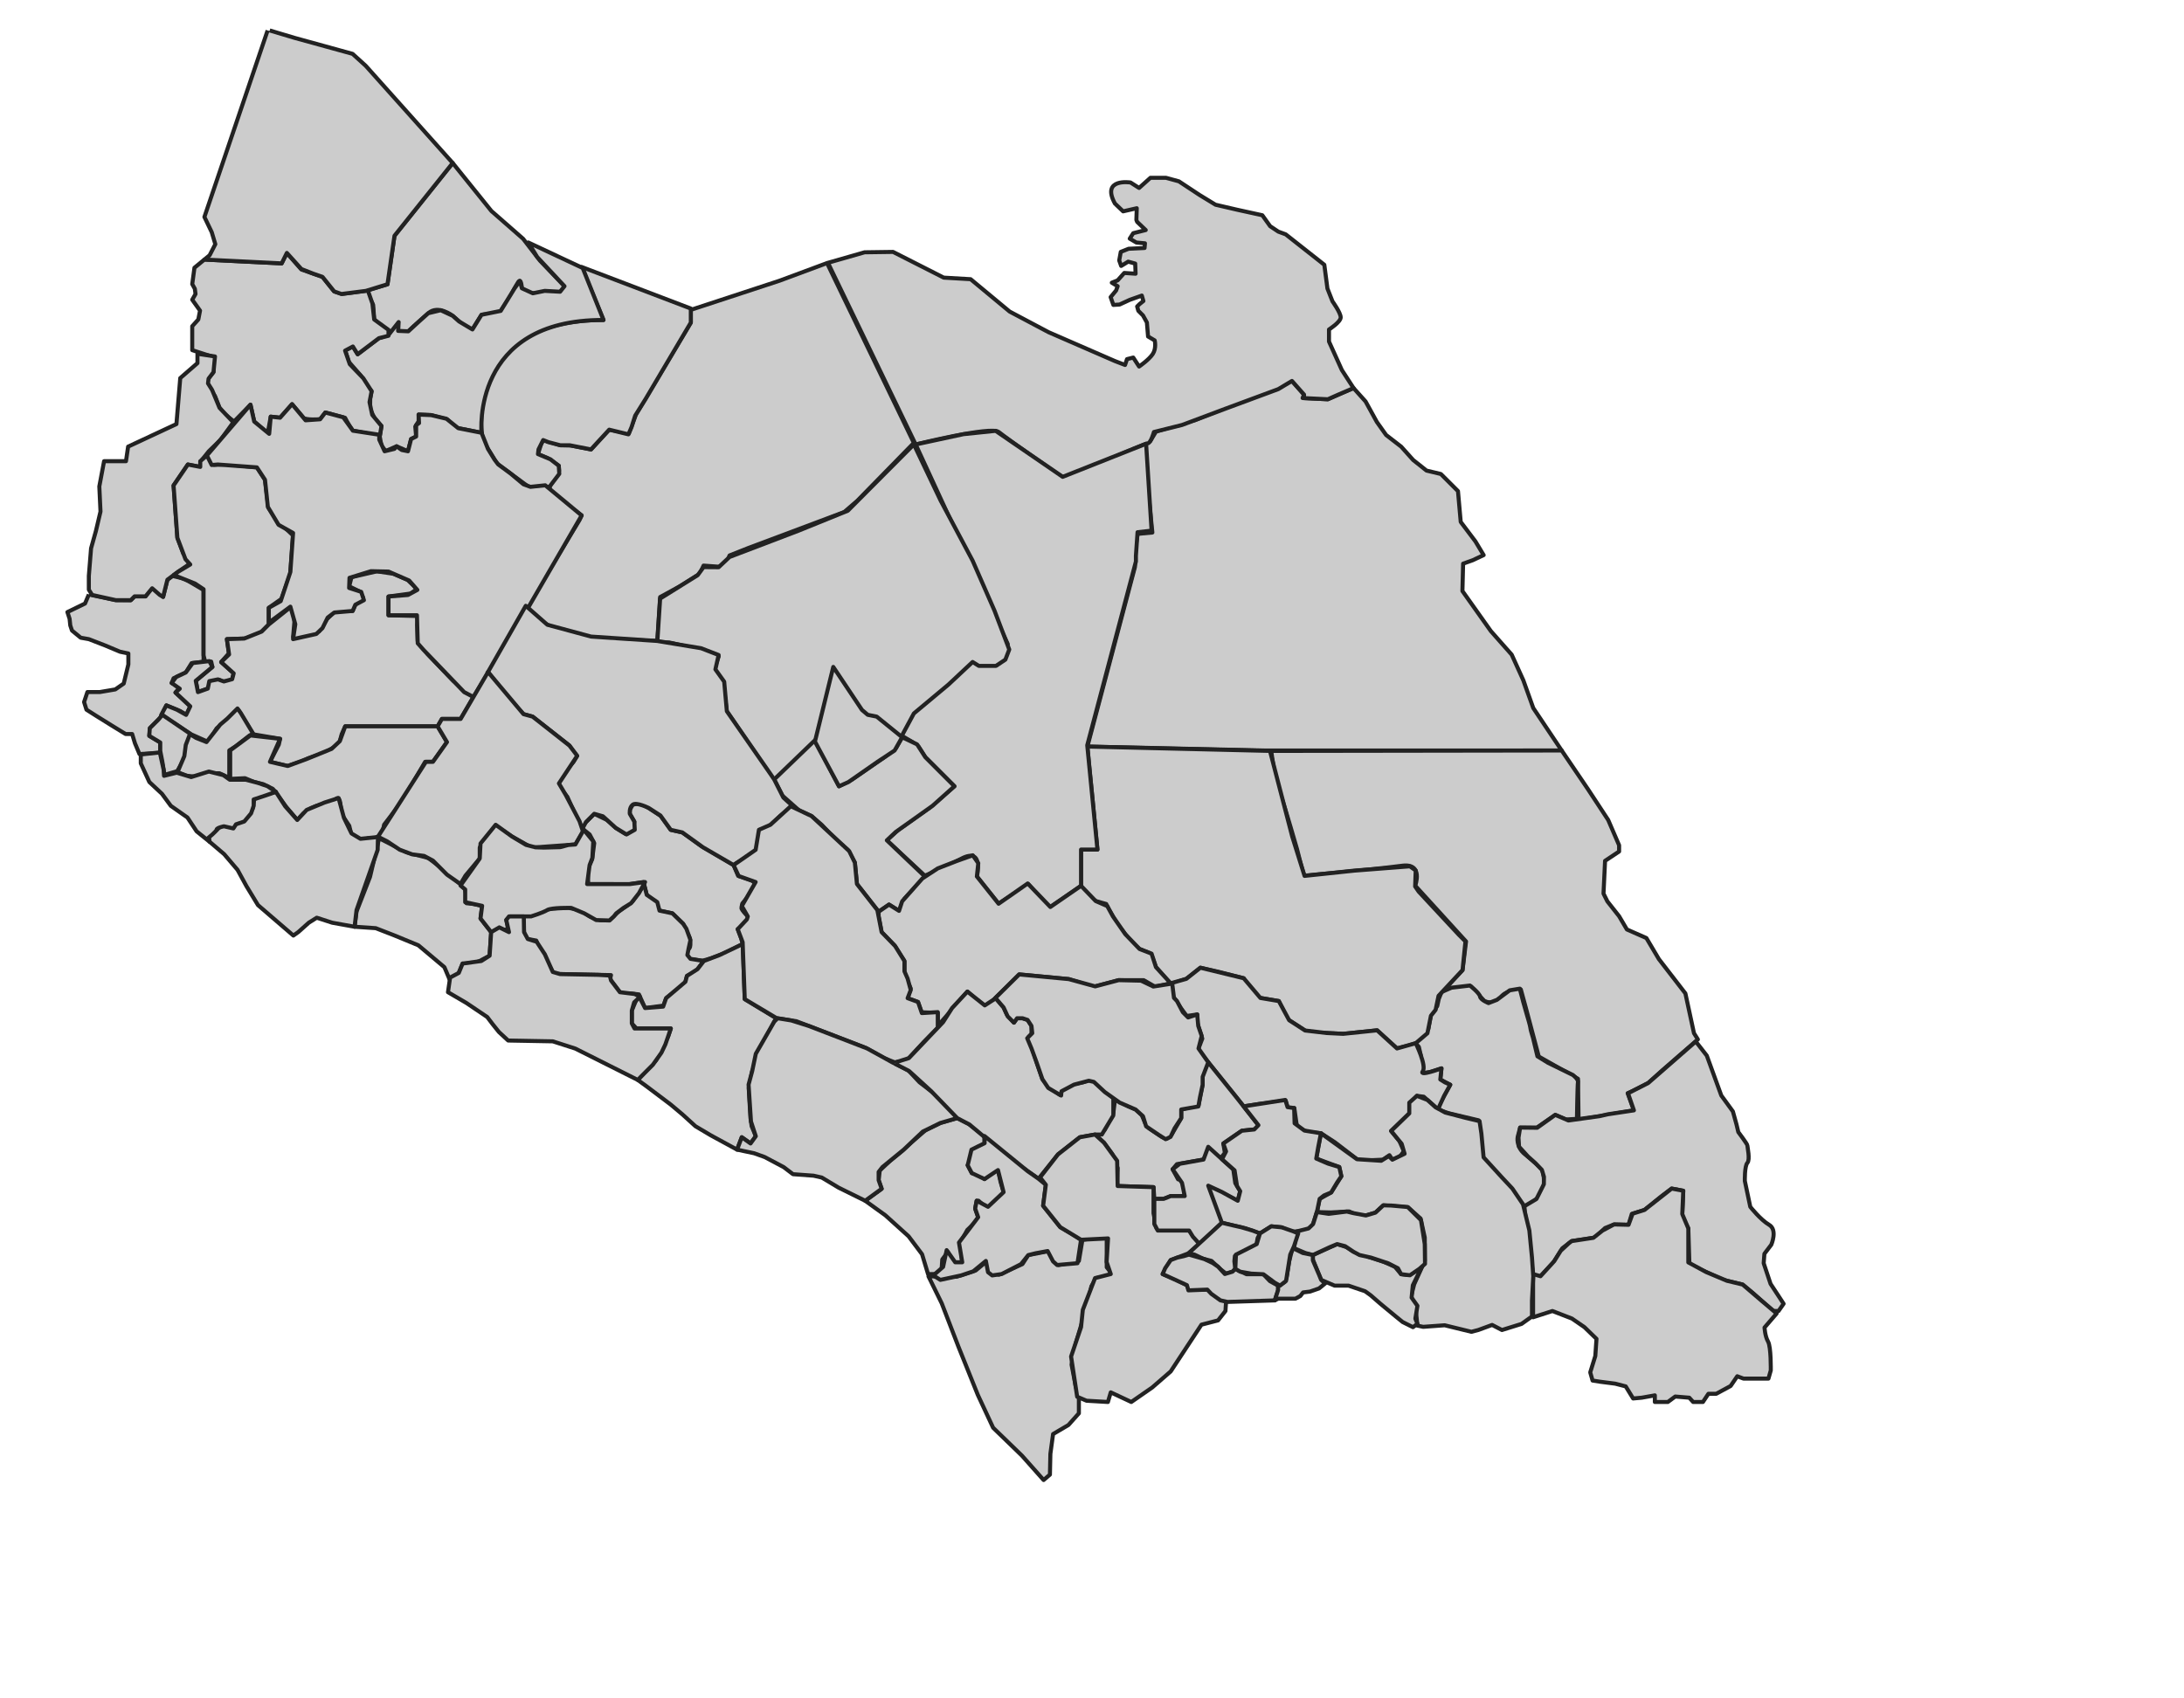 <svg height="420" version="1.1" width="540" xmlns="http://www.w3.org/2000/svg" xmlns:xlink="http://www.w3.org/1999/xlink" style="overflow: hidden; position: relative; top: -0.4px;">
  <desc style="-webkit-tap-highlight-color: rgba(0, 0, 0, 0);">Created with Raphaël 2.2.0</desc>
  <defs style="-webkit-tap-highlight-color: rgba(0, 0, 0, 0);"></defs>
  <path
    fill="#cccccc"
    stroke="#222222"
    d="M282.809,111.041L284.925,131.688L281.286,132.026L280.609,136.427L280.609,140.234L268.856,184.62L312.596,185.591L386.129,185.591L379.107,175.099L376.653,168.245L373.776,161.898L368.614,156.06L361.589,146.159L361.759,139.389L364.128,138.543L366.836,137.273L364.805,133.889L361.167,129.065L360.828,125.258L360.49,121.45L356.258,117.218L352.705,116.372L349.404,113.749L346.443,110.449L342.719,107.571L340.435,104.356L337.643,99.279L334.67,95.968L333.521,96.46L328.309,98.734L325.627,98.602L322.072,98.432L322.428,97.577L319.439,94.203L295.512,103.875L285.848,106.698L284.377,109.123L282.228,110.182Z"
    stroke-width="1"
    stroke-linejoin="round"
    style="-webkit-tap-highlight-color: rgba(0, 0, 0, 0); stroke-linejoin: round;"></path>
  <path
    fill="#cccccc"
    stroke="#222222"
    d="M204.711,64.99L226.403,109.917C226.403,109.917,245.01,105.289,246.938,106.832S261.978,117.727,262.846,118.016C263.714,118.306,282.996,109.628,283.767,109.628C284.538,109.628,285.309,106.832,285.309,106.832L292.251,105.097L303.049,101.048L316.064,96.228L319.438,94.204L322.427,97.578V98.446L328.308,98.736L330.912,97.579L334.67,95.97L331.779,91.509L328.597,84.467V81.479C328.597,81.479,331.49,79.647,331.49,78.49C331.49,77.333,329.466,74.537,329.466,74.537L328.212,71.355L327.441,65.474L317.896,57.954L316.064,57.279L314.04,55.929L312.112,53.229L305.942,51.879L300.543,50.626L296.59,48.216L291.48,44.841L288.298,43.973H284.442L281.646,46.48L279.525,45.13C279.525,45.13,272.198,43.973,275.669,50.336L277.693,52.264L281.068,51.493L280.971,54.386L281.164,54.868L283.285,56.892L280.2,57.663L279.332,59.013L280.971,59.977L283.092,60.17L282.996,61.327L279.043,61.52L277.115,62.291L276.73,64.412L277.212,65.762L278.947,64.701L280.682,65.183L280.778,67.689L277.982,67.497L276.343,69.329L274.897,69.908L276.343,70.776L275.957,71.837L274.607,73.476L275.282,75.404L276.824,75.308L279.331,74.151L282.32,73.091L282.705,74.441L281.741,75.212L281.162,75.791L281.451,76.852L282.608,78.009L283.572,79.744L283.862,83.215L285.501,84.179C285.501,84.179,285.983,86.107,285.019,87.554C284.055,89,281.644,90.639,281.644,90.639L280.198,88.422L278.655,88.808L278.173,90.254L275.667,89.29L259.277,82.156L249.636,77.046L239.995,69.044L233.343,68.658L220.81,62.295L213.772,62.392L204.711,64.99Z"
    stroke-width="1"
    stroke-linejoin="round"
    style="-webkit-tap-highlight-color: rgba(0, 0, 0, 0); stroke-linejoin: round;"></path>
  <path
    fill="#cccccc"
    stroke="#222222"
    d="M314.33,185.696L386.13,185.591L392.615,195.144L397.629,202.772L400.328,209.027V210.569L396.857,212.883L396.471,220.982L397.435,222.91L400.328,226.574L402.256,229.852L407.076,231.973L410.162,237.179L416.717,245.663L418.838,255.497L419.803,257.039L410.933,264.751L407.519,267.83L403.424,269.915L402.448,270.343L403.99,274.585L390.301,276.899L390.161,266.78L380.467,261.28L377.189,248.94L376.032,244.698C376.032,244.698,371.791,244.891,371.019,246.819S367.066,247.59,367.066,247.59L363.692,243.926L356.916,244.932L361.614,239.891L362.483,232.817L349.91,219.022C349.91,219.022,352.027,213.401,346.706,214.088C336.695,215.38,322.747,216.406,322.555,216.599C322.362,216.792,320.694,209.989,320.694,209.989S317.995,200.541,316.452,195.913C314.908,191.288,314.33,185.696,314.33,185.696"
    stroke-width="1"
    stroke-linejoin="round"
    style="-webkit-tap-highlight-color: rgba(0, 0, 0, 0); stroke-linejoin: round;"></path>
  <path
    fill="#cccccc"
    stroke="#222222"
    d="M358.895,244.25L363.441,243.714C363.441,243.714,365.808,245.56,365.942,246.429C366.075,247.297,368.046,248.057,368.046,248.057L370.115,247.256L373.283,244.9L375.782,244.486L376.601,247.689L377.534,250.967C377.534,250.967,378.371,253.721,378.371,254.121C378.371,254.522,379.033,256.615,379.033,256.615L380.133,261.214L382.737,262.817L388.888,265.831C388.888,265.831,390.301,266.868,390.15,267.626C390.033,268.216,389.904,276.689,389.904,276.689L387.197,276.839L384.55,275.704L380,278.846H375.859L375.258,281.117C375.258,281.117,374.724,283.588,377.061,285.457C379.398,287.328,381.268,289.131,381.268,289.131S382.538,292.67,381.001,295.141C379.464,297.614,376.927,298.28,376.927,298.28L366.643,286.794L366.108,280.651L365.574,277.045L358.228,275.308L355.69,274.441L355.538,274.327L356.087,272.764L358.576,268.251L356.117,266.949L356.406,264.2L353.549,265.121L351.781,265.349L351.28,260.921L350.815,258.88L349.79,257.766L351.591,256.236L353.153,254.473L353.821,250.8L355.357,248.797L355.744,247.013L356.426,245.324L358.895,244.25Z"
    stroke-width="1"
    stroke-linejoin="round"
    style="-webkit-tap-highlight-color: rgba(0, 0, 0, 0); stroke-linejoin: round;"></path>
  <path
    fill="#cccccc"
    stroke="#222222"
    d="M307.509,241.917L301.289,240.326L296.804,239.313L293.333,242.062L289.426,243.364L287.834,241.484L285.81,239.168L284.941,236.782L284.218,235.697L281.759,234.684L280.023,233.238L276.406,228.753L274.236,224.992L273.513,223.545L270.909,222.822L268.015,220.796L267.292,219.06L267.292,210.091L271.343,210.091L270.14,197.77L269.318,189.588L268.856,184.62L314.005,185.696L319.516,206.909L322.554,216.601L334.851,215.299L348.585,214.236L350.034,215.25L349.896,219.205L350.774,220.487L360.746,231.212L362.336,232.804L361.614,239.893L355.682,246.258L354.959,249.729L353.802,251.176L352.934,255.516L350.041,257.975L348.259,258.555L345.412,259.277L340.493,254.792L332.102,255.661L323.278,255.226L318.359,252.044L316.189,247.559L311.253,246.725L307.781,242.385Z"
    stroke-width="1"
    stroke-linejoin="round"
    style="-webkit-tap-highlight-color: rgba(0, 0, 0, 0); stroke-linejoin: round;"></path>
  <path
    fill="#cccccc"
    stroke="#222222"
    d="M289.456,243.156L293.332,242.061L296.804,239.312L307.509,241.916L311.635,246.789L316.189,247.559L318.745,252.293L322.675,254.836L328.018,255.46L332.103,255.661L340.494,254.793L345.413,259.277L350.042,257.975C350.042,257.975,352.782,263.543,351.778,264.919C350.774,266.294,356.407,264.195,356.407,264.195L356.118,266.944L357.275,267.667L358.577,268.246L357.061,270.995L355.539,274.322L352.027,271.211L350.331,270.995L348.595,273.02L348.514,274.322L348.451,275.335L343.967,279.675L346.016,282.179L347.108,284.681L346.115,286.062L344.271,286.779L343.544,285.674L341.953,286.779L336.01,287.052L330.056,282.478L326.608,280.253L323.281,279.964L320.677,278.661L320.022,274.007L318.507,274.322L317.901,272.175L311.152,273.034L307.513,273.598L303.382,268.461L296.23,259.565L297.27,256.844L296.017,252.891V250.866L293.415,251.251L291.816,249.063L290.752,247.405L289.807,246.148L289.456,243.156Z"
    stroke-width="1"
    stroke-linejoin="round"
    style="-webkit-tap-highlight-color: rgba(0, 0, 0, 0); stroke-linejoin: round;"></path>
  <path
    fill="#cccccc"
    stroke="#222222"
    d="M379.104,315.604L377,299.586L376.928,298.277L379.895,296.502L381.723,292.861L381.746,291.017L381.237,289.298L379.634,287.63L377.767,285.962L375.587,283.567L375.453,281.333L375.858,278.842L380.081,278.891L384.549,275.701L387.794,277.092L395.468,276.026L397.564,275.55L403.991,274.585L402.53,270.371L407.519,267.83L419.287,257.56L422.012,261.053L425.594,270.906L428.461,274.847L429.356,278.072L429.803,279.953C429.803,279.953,432.043,282.91,432.043,283.267C432.043,283.626,432.76,286.761,432.043,287.568C431.326,288.373,431.416,292.047,431.416,292.047L432.76,298.432C432.76,298.432,435.268,301.631,437.418,302.885C439.566,304.139,437.955,307.813,437.955,307.813L436.254,310.051L436.074,312.381L437.775,317.485L439.836,320.622L441,322.413L439.746,324.204H438.402L433.476,319.815L430.878,317.665L426.04,316.501L420.397,313.903L417.709,312.649L417.441,303.782L415.918,300.915L416.188,294.466L413.321,293.929L410.813,295.81L406.603,299.214L403.468,300.198L402.661,302.886L399.079,302.796L396.839,303.692L394.51,306.02L388.599,306.916L386.27,308.707L384.03,312.291L380.895,315.604H379.104Z"
    stroke-width="1"
    stroke-linejoin="round"
    style="-webkit-tap-highlight-color: rgba(0, 0, 0, 0); stroke-linejoin: round;"></path>
  <path
    fill="#cccccc"
    stroke="#222222"
    d="M379.058,325.75V315.059L380.896,315.604L384.291,311.877L385.899,309.303L387.863,307.483L388.6,306.917L393.977,306.101L396.216,304.316L399.08,302.796L402.662,302.886L403.67,300.136L406.604,299.214L413.322,293.929L416.189,294.466L415.947,300.236L417.443,303.783V312.187L421.839,314.568L426.958,316.722L430.878,317.665L435.577,321.688L439.276,324.815L436.288,328.288C436.288,328.288,436.384,330.407,437.155,331.759C437.926,333.109,437.829,338.892,437.829,338.892L437.251,340.917H431.081L429.538,340.339L427.899,342.749L424.333,344.677H422.405L421.055,346.702H418.643L417.68,345.641L414.209,345.352L412.377,346.702H409.166V345.061L405.918,345.641L403.797,345.832L401.965,342.844L399.362,342.17L395.601,341.688L393.77,341.399L393.191,339.374L394.445,335.325L394.734,331.083L391.745,328.19L388.66,326.069L383.84,324.204L379.058,325.75Z"
    stroke-width="1"
    stroke-linejoin="round"
    style="-webkit-tap-highlight-color: rgba(0, 0, 0, 0); stroke-linejoin: round;"></path>
  <path
    fill="#cccccc"
    stroke="#222222"
    d="M136.1,121.293L135.843,120.394L138.236,116.42L138.156,115.172L135.26,113.231L133.015,112.295L133.76,109.904L134.3,108.825L138.542,110.11L141.145,110.167L145.428,111.002L146.126,111.139L150.625,106.254L155.481,107.178L157.262,102.448L170.807,79.773L170.807,76.624L192.725,69.425L204.487,65.055L225.956,109.532L211.942,123.865L208.729,126.628L185.076,135.499L180.384,137.362L179.195,140.254L173.957,139.869L173.057,141.861L168.081,144.995L163.223,147.646L162.516,158.508L145.612,157.866L143.298,156.837L138.156,155.937L134.75,154.202L131.15,151.438L129.994,150.603L143.279,128.608L143.812,127.464L139.185,124.122L136.1,121.551"
    stroke-width="1"
    stroke-linejoin="round"
    style="-webkit-tap-highlight-color: rgba(0, 0, 0, 0); stroke-linejoin: round;"></path>
  <path
    fill="#cccccc"
    stroke="#222222"
    d="M119.389,108.953L119.208,107.66C119.208,107.66,114.352,79.13,149.211,79.13L143.812,66.018L170.807,76.302V79.773L159.624,98.67L157.053,102.783L156.154,105.612L155.383,107.411L150.627,106.254L147.542,109.596L146.128,111.138L140.857,110.11H138.543L135.586,109.339L134.3,108.825L133.143,111.139L133.015,112.296L136.1,113.582L138.157,115.173L138.285,117.182L135.843,120.395H133.529H130.701L122.86,114.61L119.389,108.953Z"
    stroke-width="1"
    stroke-linejoin="round"
    style="-webkit-tap-highlight-color: rgba(0, 0, 0, 0); stroke-linejoin: round;"></path>
  <path
    fill="#cccccc"
    stroke="#222222"
    d="M111.933,40.309L121.502,52.184L129.343,59.048L133.528,64.476L139.57,70.775C139.57,70.775,139.184,72.189,137.642,72.446C136.099,72.703,133.786,72.446,133.786,72.446L130.957,72.56L129.029,71.289C129.029,71.289,128.901,68.589,128.13,69.746C127.359,70.903,126.33,73.089,126.33,73.089L123.502,77.331L119.058,77.845L116.433,82.087L111.934,78.102C111.934,78.102,108.334,75.274,105.892,77.459C103.45,79.645,102.293,80.673,102.293,80.673L99.979,82.858L98.437,81.83V80.673L97.023,82.858L95.995,82.344L92.524,79.001L92.267,75.402L90.467,71.931L95.805,70.307L97.537,58.305L111.933,40.309Z"
    stroke-width="1"
    stroke-linejoin="round"
    style="-webkit-tap-highlight-color: rgba(0, 0, 0, 0); stroke-linejoin: round;"></path>
  <path
    fill="#cccccc"
    stroke="#222222"
    d="M96.044,82.858L93.679,83.629L88.435,87.598L87.252,85.686L85.324,86.585L86.272,89.523L89.19,92.87L90.594,95.198L91.879,96.74L91.535,98.548L91.506,101.131L92.63,103.465L94.321,105.353L93.891,107.937L94.32,110.291L95.4,111.52L98.05,110.366L100.878,111.594L101.649,108.566L102.892,107.949L102.678,105.481L103.507,104.165V102.525L106.598,102.653L110.594,103.748L112.691,105.764L119.059,107.024C119.059,107.024,116.433,79.001,149.213,79.129L144.071,66.275L130.619,59.963L132.827,63.563L139.572,70.774L138.487,72.14L134.687,71.931L131.744,72.528L129.031,71.288L128.544,69.476L127.207,71.342L123.801,76.884L119.06,77.843L116.815,81.47L113.509,79.495L111.935,78.1L108.971,76.719L105.893,77.457L103.697,79.419L100.961,81.929L98.437,81.828L98.565,79.642L96.044,82.858"
    stroke-width="1"
    stroke-linejoin="round"
    style="-webkit-tap-highlight-color: rgba(0, 0, 0, 0); stroke-linejoin: round;"></path>
  <path
    fill="#cccccc"
    stroke="#222222"
    d="M50.542,64.186L48.077,66.213L47.532,70.261L48.175,71.418L48.342,72.704L47.531,74.118L49.459,76.817L49.036,79.003L47.531,80.674V86.587L52.673,88.258L52.786,91.994L51.13,94.043L51.644,95.842L53.168,97.983L54.241,100.766L55.519,102.389L57.865,104.245L61.928,100.084L62.853,104.245L66.17,107.283L66.941,103.041L69.255,103.298L72.212,99.956L75.005,103.286C75.554,103.941,79.153,103.684,79.153,103.684L80.439,102.013L85.324,103.32C85.324,103.32,86.031,104.816,87.252,106.512L93.921,107.759L94.321,105.355L92.032,102.591L91.365,99.441L91.879,96.742L89.822,93.529L88.811,92.479L86.479,90.058L85.322,86.716L87.25,85.688L88.433,87.6L93.677,83.631L96.059,83.033V81.575L92.52,79.004L92.08,75.052L90.954,71.826L84.551,72.688L82.622,72.062L79.73,68.462L74.505,66.639L70.925,62.549L69.639,65.133L50.68,64.193"
    stroke-width="1"
    stroke-linejoin="round"
    style="-webkit-tap-highlight-color: rgba(0, 0, 0, 0); stroke-linejoin: round;"></path>
  <path
    fill="#cccccc"
    stroke="#222222"
    d="M66.17,7.53L50.542,53.653L52.345,57.406L53.239,60.385L51.828,63.128L50.542,64.186L69.641,65.132L70.927,62.548L74.526,66.533L77.482,67.689L79.732,68.461L82.624,72.061L84.424,72.703L90.465,71.932L95.806,70.29L97.536,58.306L111.933,40.309L90.416,16.257L87.17,13.314L83.93,12.422L72.865,9.374L66.685,7.53"
    stroke-width="1"
    stroke-linejoin="round"
    style="-webkit-tap-highlight-color: rgba(0, 0, 0, 0); stroke-linejoin: round;"></path>
  <path
    fill="#cccccc"
    stroke="#222222"
    d="M21.967,147.009L21.025,149.247L16.67,151.365L17.211,153.036L17.375,154.661L17.799,155.932L19.954,157.7L21.967,158.058L26.043,159.639L29.678,161.168L31.737,161.605L31.737,164.313L30.589,169.042L28.503,170.49L24.673,171.14L21.613,171.14L20.79,173.611L21.378,175.495L23.747,177.002L27.432,179.297L31.06,181.523L32.678,181.523L33.365,183.803L34.483,186.467L39.624,186.207L39.624,183.607L36.916,181.97L37.098,180.04L39.624,177.496L41.153,174.436L44.568,175.849L46.132,176.788L47.04,174.67L43.39,171.257L44.568,169.845L42.448,168.903L42.919,167.726L45.945,166.302L47.361,163.998L50.335,163.652L50.335,145.897L45.626,143.124L42.652,142.427L41.389,143.361L41.147,144.325L40.329,147.598L39.221,146.562L37.622,145.125L35.974,147.481L33.267,147.481L32.325,148.422L28.505,148.385L21.967,147.009"
    stroke-width="1"
    stroke-linejoin="round"
    style="-webkit-tap-highlight-color: rgba(0, 0, 0, 0); stroke-linejoin: round;"></path>
  <path
    fill="#cccccc"
    stroke="#222222"
    d="M48.821,87.487L48.821,89.801L44.568,93.497L43.625,104.868L31.679,110.444L31.149,114.05L25.733,114.05L24.557,120.29L24.847,126.507L23.705,131.344L22.517,135.587L21.967,142.419L21.967,145.833L22.79,147.127L28.676,148.422L32.325,148.422L33.267,147.481L35.974,147.481L37.622,145.479L39.505,147.127L40.329,147.598L41.389,143.361L44.096,141.359L47.531,139.005L45.313,136.847L43.86,133.002L42.919,120.054L46.451,114.874L49.511,115.462L50.005,113.626L51.629,111.595L54.537,108.778L57.692,104.43L54.278,100.86L52.441,96.425L51.431,94.812L51.568,93.638L52.787,92.031L53.16,88.153Z"
    stroke-width="1"
    stroke-linejoin="round"
    style="-webkit-tap-highlight-color: rgba(0, 0, 0, 0); stroke-linejoin: round;"></path>
  <path
    fill="#cccccc"
    stroke="#222222"
    d="M51.159,112.638L49.511,114.05L49.511,115.462L46.451,114.874L42.919,120.054L43.86,133.002L45.862,138.299L47.039,139.594L44.096,141.359L42.958,142.2L48.216,144.302L50.335,145.715L50.335,162.077L50.715,163.608L52.218,163.608L52.513,164.933L48.398,168.357L48.944,171.155L51.38,170.281L51.983,168.903L54.264,168.16L54.809,168.55L57.28,168.432L57.78,166.511L54.69,163.725L56.601,161.552L56.104,158.058L60.794,157.895L64.46,156.426L66.462,154.424L66.462,150.304L69.599,148.095L71.759,141.947L72.466,132.412L68.463,128.646L66.357,125.543L65.521,118.641L63.519,115.58L56.06,114.834L52.949,114.943Z"
    stroke-width="1"
    stroke-linejoin="round"
    style="-webkit-tap-highlight-color: rgba(0, 0, 0, 0); stroke-linejoin: round;"></path>
  <path
    fill="#cccccc"
    stroke="#222222"
    d="M117.063,172.357L113.893,177.79L109.266,177.79L108.205,179.622L85.356,179.622L84.488,181.55L83.813,184.057L80.149,186.207L76.197,187.527L74.269,188.395L71.139,189.424L66.749,188.395L68.009,185.939L68.936,184.133L69.255,182.707L62.608,181.588L60,177.308L58.939,175.573L53.541,180.152L52.266,182.253L51.496,183.482L47.177,181.55L43.514,179.14L39.871,176.785L41.121,174.448L43.765,175.517L46.021,176.785L47.04,174.67L43.39,171.257L44.45,170.315L42.448,168.903L43.54,167.434L45.945,166.302L47.655,163.964L51.748,163.488L52.513,164.933L48.398,168.357L48.944,171.155L51.38,170.281L51.748,168.438L53.892,168.005L55.362,168.523L57.404,167.958L57.78,166.511L54.69,163.725L56.643,161.845L56.104,158.058L60.395,157.909L64.697,156.189L66.462,154.424L72.466,149.638L72.807,153.623L72.466,157.544L78.915,156.109L80.827,153.109L83.138,150.892L87.188,151.084L87.862,149.542L89.773,147.779L88.7,146.164L86.335,144.996L86.911,142.737L93.167,141.283L97.327,141.896L100.748,143.382L102.272,144.827L103.042,145.708L101.533,146.776L96.062,147.517L96.062,152.145L103.368,152.335L103.162,154.559L103.272,158.508L105.771,161.804L112.053,168.339Z"
    stroke-width="1"
    stroke-linejoin="round"
    style="-webkit-tap-highlight-color: rgba(0, 0, 0, 0); stroke-linejoin: round;"></path>
  <path
    fill="#cccccc"
    stroke="#222222"
    d="M66.462,153.977L66.462,150.304L69.405,148.656L71.796,141.446L72.466,131.802L68.87,129.778L66.227,125.35L65.521,118.641L63.519,115.58L53.855,114.87L52.336,114.992L51.159,112.638L61.928,100.083L62.853,104.245L66.556,107.282L66.941,103.04L69.255,103.297L72.212,99.955L75.554,103.94L79.153,103.683L80.439,102.012L84.866,103.196L87.252,106.511L93.775,107.51L93.765,108.7L95.093,111.595L97.512,111.01L98.05,110.367L99.332,111.282L100.878,111.595L101.649,108.567L102.892,107.951L102.892,105.142L103.606,104.629L103.506,102.526L106.598,102.654L110.39,103.554L113.305,105.887L119.058,107.025L120.65,111.01L122.269,113.647L123.17,114.839L126.228,117.094L129.415,119.751L131.15,120.394L134.814,120.008L143.812,127.464L130.701,150.088L117.063,172.357L114.761,171.155L104.734,160.726L103.288,159.086L103.095,152.145L96.062,152.145L96.062,147.517L100.878,147.132L103.191,145.878L101.167,143.564L96.062,141.347L91.719,141.25L86.416,142.89L86.32,145.396L89.309,146.36L89.983,148.422L87.862,149.542L87.188,151.084L82.656,151.47L81.017,152.723L79.732,155.327L78.221,156.772L75.618,157.351L72.466,158.058L73.015,154.362L71.796,150.024Z"
    stroke-width="1"
    stroke-linejoin="round"
    style="-webkit-tap-highlight-color: rgba(0, 0, 0, 0); stroke-linejoin: round;"></path>
  <path
    fill="#cccccc"
    stroke="#222222"
    d="M238.205,107.371L246.168,106.543L262.751,117.919L283.379,109.738L284.732,131.224L281.261,131.609L280.854,137.491L280.859,138.84L268.824,184.293L271.343,210.091H267.292V219.06L259.376,224.517L254.276,218.67L246.907,223.488L241.532,216.738C241.532,216.738,243.356,209.422,237.773,212.304S228.653,216.546,228.653,216.546L219.269,207.805L222.131,205.207L229.985,199.638L235.981,194.435L228.782,187.237L227.136,184.667L225.589,183.493L222.827,181.862L223.623,179.717L225.956,176.053L234.99,168.463L240.48,163.327L244.294,163.52L247.466,163.49L249.174,159.271L226.405,109.916L238.205,107.371Z"
    stroke-width="1"
    stroke-linejoin="round"
    style="-webkit-tap-highlight-color: rgba(0, 0, 0, 0); stroke-linejoin: round;"></path>
  <path
    fill="#cccccc"
    stroke="#222222"
    d="M162.516,158.884L163.223,148.022L172.507,142.237L173.957,140.245L177.684,140.272L180.384,137.738L197.465,131.229L209.628,126.297L225.956,109.908L232.574,123.791L240.479,138.638L245.878,150.978L249.542,160.619L248.578,163.126L246.264,164.668L242.022,164.668L240.479,163.705L234.502,169.296L225.956,176.431L222.719,182.439L216.763,177.587L213.871,177.009L206.158,165.906L201.758,183.178L191.419,193.128L179.691,175.844L178.731,168.564L176.463,165.906L177.684,162.354L173.337,160.677L165.473,158.884L163.159,158.884"
    stroke-width="1"
    stroke-linejoin="round"
    style="-webkit-tap-highlight-color: rgba(0, 0, 0, 0); stroke-linejoin: round;"></path>
  <path
    fill="#cccccc"
    stroke="#222222"
    d="M191.419,192.752L201.497,183.054L207.443,194.437L210.7,192.752L218.74,187.215L221.546,184.976L223.056,182.308L226.758,184.077L228.782,187.238L235.98,194.437L230.557,199.282L221.455,205.749L219.27,207.806L228.726,216.803L223.629,222.247L222.288,225.25L222.288,225.25L219.813,223.7L217.245,225.465L211.877,218.606L211.366,213.321L209.662,210.209L206.388,207.384L203.161,203.964L200.665,201.814L197.638,200.46L193.474,196.783Z"
    stroke-width="1"
    stroke-linejoin="round"
    style="-webkit-tap-highlight-color: rgba(0, 0, 0, 0); stroke-linejoin: round;"></path>
  <path
    fill="#cccccc"
    stroke="#222222"
    d="M201.497,183.378L206.029,164.925L213.123,175.556L214.55,176.769L216.763,177.211L223.056,182.308L221.198,185.591L216.956,188.395L209.757,193.409L207.443,194.437Z"
    stroke-width="1"
    stroke-linejoin="round"
    style="-webkit-tap-highlight-color: rgba(0, 0, 0, 0); stroke-linejoin: round;"></path>
  <path
    fill="#cccccc"
    stroke="#222222"
    d="M143.586,204.594L146.923,201.247L150.079,202.771L152.241,204.724L154.574,206.161L156.535,205.208L156.842,203.191L155.717,201.248L155.759,200.217L156.433,198.999L158.252,198.591L160.345,199.78L163.376,201.785L165.841,205.209L168.704,205.85L173.325,209.177L181.385,213.929L182.509,216.588L185.884,217.713C185.884,217.713,187.52,218.838,186.497,219.963C185.475,221.088,183.531,223.44,183.531,223.44S183.429,224.062,183.327,224.518C183.224,224.974,185.27,227.019,185.27,227.019S185.065,227.837,184.35,228.451C183.634,229.065,182.407,229.781,182.407,229.781L183.226,231.951L183.64,233.455L179.486,235.575L175.815,236.979L173.661,237.596L170.239,237.144C170.239,237.144,169.421,235.099,170.239,234.69C171.057,234.281,170.538,231.958,170.538,231.958L168.91,228.452L166.252,225.866L162.518,225.078L161.65,222.828L159.911,221.294L159.093,218.124L152.344,219.147L151.117,219.249L145.493,219.556L145.288,215.056L146.413,212.499L146.924,208.511L145.799,206.364L143.586,204.594Z"
    stroke-width="1"
    stroke-linejoin="round"
    style="-webkit-tap-highlight-color: rgba(0, 0, 0, 0); stroke-linejoin: round;"></path>
  <path
    fill="#cccccc"
    stroke="#222222"
    d="M120.458,166.533L129.994,149.812L135.33,154.497L146.143,157.419L162.516,158.507L167.559,159.343L173.337,160.3L177.684,161.978L176.885,165.529L179.06,168.572L179.712,175.883L190.56,191.485L191.419,192.751L193.685,197.232L196.047,199.373L193.041,201.656L189.871,204.621L187.826,205.207L187.314,210.45L185.576,211.37L182.017,213.487L181.384,213.926L173.817,209.529L168.704,205.847L165.841,205.206L163.285,201.655L160.422,199.815C160.422,199.815,157.354,198.281,156.434,198.997C155.514,199.712,155.718,201.246,155.718,201.246L156.843,203.189L156.946,205.206L154.901,206.358L152.242,204.722L149.072,201.859L146.925,201.245L144.88,203.29L143.858,205.205L140.279,197.053L138.132,194.434L138.337,192.246L141.814,188.392L142.638,187.019L140.791,184.373L131.69,177.215L129.44,176.601L126.372,173.431L120.46,165.928"
    stroke-width="1"
    stroke-linejoin="round"
    style="-webkit-tap-highlight-color: rgba(0, 0, 0, 0); stroke-linejoin: round;"></path>
  <path
    fill="#cccccc"
    stroke="#222222"
    d="M39.624,185.696L39.624,183.607L36.916,181.97L37.034,180.085L39.174,177.949L40.148,176.785L47.028,181.452L45.731,187.496L43.803,190.709L40.661,191.614L40.148,188.395Z"
    stroke-width="1"
    stroke-linejoin="round"
    style="-webkit-tap-highlight-color: rgba(0, 0, 0, 0); stroke-linejoin: round;"></path>
  <path
    fill="#cccccc"
    stroke="#222222"
    d="M43.695,190.848L46.13,191.832L48.726,192.123L51.528,191.224L54.253,191.224L56.695,192.366L56.695,188.395L56.695,185.567L58.228,184.599L61.708,181.87L62.608,181.454L59.523,176.312L58.719,175.2L56.189,177.719L54.458,179.187L51.057,183.51L48.473,182.476L46.958,181.55L45.933,184.217L45.579,186.974L44.011,190.66"
    stroke-width="1"
    stroke-linejoin="round"
    style="-webkit-tap-highlight-color: rgba(0, 0, 0, 0); stroke-linejoin: round;"></path>
  <path
    fill="#cccccc"
    stroke="#222222"
    d="M56.915,192.618V185.567L61.929,181.87L69.256,182.707L66.749,188.395L71.139,189.424L75.723,187.741L81.989,185.193L84.022,183.284L85.356,179.622H108.205L110.518,183.511L107.047,188.395H105.119L102.934,192.123L99.078,198.59L94.965,203.949L94.322,207.291H90.98L89.438,208.062L87.124,207.419L86.353,204.205L84.553,201.505L84.199,199.133C84.199,199.133,84.038,196.749,83.138,197.52C82.239,198.291,78.318,199.254,78.318,199.254L76.907,199.836L75.018,201.141L73.497,202.77L70.798,199.577L69.277,197.473L67.456,195.078L65.049,193.907L62.828,193.379L60.578,192.443L56.915,192.618Z"
    stroke-width="1"
    stroke-linejoin="round"
    style="-webkit-tap-highlight-color: rgba(0, 0, 0, 0); stroke-linejoin: round;"></path>
  <path
    fill="#cccccc"
    stroke="#222222"
    d="M88.151,225.417L91.485,216.852L93.743,207.292L100.504,210.751L105.891,212.176L110.615,215.775L114.295,219.022L115.018,219.953L115.344,221.773L115.344,223.36L117.008,223.53L119.209,224.003L118.812,227.131L121.445,230.509L121.06,236.343L118.43,237.731L115.789,238.553L114.383,238.281L113.27,240.997L111.131,242.138L109.876,239.171L103.449,233.772L97.523,231.33L92.908,229.531L87.669,229.177Z"
    stroke-width="1"
    stroke-linejoin="round"
    style="-webkit-tap-highlight-color: rgba(0, 0, 0, 0); stroke-linejoin: round;"></path>
  <path
    fill="#cccccc"
    stroke="#222222"
    d="M93.454,206.906L105.313,188.395L107.048,188.395L110.519,183.511L108.205,179.622L109.266,177.79L113.893,177.79L120.668,166.181L129.438,176.604L131.687,177.218L140.788,184.375L142.719,186.893L138.195,193.733L139.861,196.548L143.298,203.098L144.169,205.683L142.27,208.834L131.472,209.605L126.618,206.887L122.474,204.207L121.445,206.135L119.678,207.773L118.617,209.605L118.617,212.305L115.095,216.521L113.842,218.623L110.519,216.29L107.048,212.819L104.863,211.662L101.906,211.277L98.821,210.12L95.736,208.063Z"
    stroke-width="1"
    stroke-linejoin="round"
    style="-webkit-tap-highlight-color: rgba(0, 0, 0, 0); stroke-linejoin: round;"></path>
  <path
    fill="#cccccc"
    stroke="#222222"
    d="M51.613,206.823L53.663,205.208L54.825,203.961L56.915,204.29L57.806,204.494L58.458,203.469L60.507,202.772L62.454,199.988L62.828,197.88L62.828,197.322L68.208,195.816L70.509,199.386L73.497,202.772L75.817,200.288L80.26,198.455L83.717,197.352L85.035,202.23L86.909,206.102L89.123,207.429L92.769,207.059L93.454,206.906L93.378,210.175L88.151,225.065L87.669,229.177L82.146,228.182L78.318,226.943L76.343,228.182L73.766,230.482L72.534,231.354L63.786,223.826L60.937,219.139L58.737,215.114L55.437,211.244L51.807,208.148Z"
    stroke-width="1"
    stroke-linejoin="round"
    style="-webkit-tap-highlight-color: rgba(0, 0, 0, 0); stroke-linejoin: round;"></path>
  <path
    fill="#cccccc"
    stroke="#222222"
    d="M51.807,208.148L48.616,205.583L46.35,202.168L44.774,201.061L42.239,199.28L40.044,196.299L36.93,193.391L34.81,188.769V186.581L39.519,186.07L40.456,190.349L40.556,191.855L43.699,191.084L47.264,192.164L51.643,190.795L55.215,191.688L56.81,192.819H60.763L63.733,193.596L66.15,194.426L68.206,195.816L65.805,196.672L62.723,197.696V199.28L62.079,201.143L60.402,203.146L58.353,203.844L57.701,204.869L55.372,204.336C55.372,204.336,53.605,204.683,53.557,205.148C53.509,205.615,51.508,207.198,51.508,207.198L51.807,208.148Z"
    stroke-width="1"
    stroke-linejoin="round"
    style="-webkit-tap-highlight-color: rgba(0, 0, 0, 0); stroke-linejoin: round;"></path>
  <path
    fill="#cccccc"
    stroke="#222222"
    d="M129.512,226.625L134.083,225.065L136.678,224.694L140.54,224.508L143.586,225.065L145.8,226.625L148.389,227.559L150.751,227.559L152.932,225.436L155.098,223.935L156.416,222.877L158.684,219.603L159.221,218.623L159.909,221.292L162.516,223.091L163.061,225.19L166.25,225.863L168.908,228.45L169.705,229.664L170.714,232.445L170.237,234.688L169.952,236.173L170.714,237.112L174.025,237.653L172.064,240.189L170.643,240.928L169.852,241.339L169.355,243.228L164.701,246.841L164.055,248.682L159.495,249.288L157.989,245.91L156.038,245.701L153.458,245.612L150.827,242.138L151.073,241.141L136.964,240.843L133.387,234.782L132.592,232.596L130.497,232.211L129.611,231.602L129.412,226.932"
    stroke-width="1"
    stroke-linejoin="round"
    style="-webkit-tap-highlight-color: rgba(0, 0, 0, 0); stroke-linejoin: round;"></path>
  <path
    fill="#cccccc"
    stroke="#222222"
    d="M121.445,230.509L118.811,227.131L119.209,224.003L115.018,223.103V219.953L113.861,218.99L118.617,212.305L118.811,208.581L122.556,203.961L126.617,206.887L130.061,208.935L132.392,209.54L134.479,209.605L138.493,209.5L140.534,208.958L142.27,208.833L144.338,205.194L146.689,208.062L146.455,212.159L145.782,213.927L145.168,218.621L155.75,218.627L159.496,218.12L157.99,220.87L156.042,223.354L154.154,224.516L152.366,225.862L151.77,226.623L150.677,227.626L147.398,227.527L144.457,225.861L141.238,224.515C141.238,224.515,136.37,224.39,135.277,225.063C134.183,225.737,131.302,226.622,131.302,226.622H129.514H126.132L125.179,227.497L125.495,228.914L125.539,230.009L123.54,229.735L121.978,230.243"
    stroke-width="1"
    stroke-linejoin="round"
    style="-webkit-tap-highlight-color: rgba(0, 0, 0, 0); stroke-linejoin: round;"></path>
  <path
    fill="#cccccc"
    stroke="#222222"
    d="M157.989,266.75L162.201,262.209L165.209,256.268L165.858,254.34L157.374,254.34L156.217,253.086L156.217,249.905L157.237,247.463L157.989,246.367L159.495,249.288L163.968,248.928L164.701,246.841L169.472,242.783L169.852,241.339L172.475,239.657L174.025,237.653L177.878,236.196L183.64,233.453L184.091,245.638L184.145,247.078L191.889,251.787L189.443,256.446L185.981,264.879L185.13,269.076L185.549,276.403L185.846,278.509L186.875,280.98L185.575,282.77L183.405,281.238L182.246,284.297L175.784,280.781L171.951,278.51L168.776,275.621L165.858,273.167L159.965,268.72L157.685,267.058Z"
    stroke-width="1"
    stroke-linejoin="round"
    style="-webkit-tap-highlight-color: rgba(0, 0, 0, 0); stroke-linejoin: round;"></path>
  <path
    fill="#cccccc"
    stroke="#222222"
    d="M110.765,245.363L111.29,241.742L113.435,240.595L114.383,238.281L119.003,237.653L121.06,236.343L121.445,230.509L123.458,229.332L125.848,230.509L125.177,227.5L125.848,226.625L129.512,226.625L129.573,230.509L130.497,232.211L132.691,232.894L134.718,235.994L136.678,240.359L138.479,240.887L147.923,241.074L150.774,241.24L151.073,242.462L153.269,245.363L156.935,245.811L158.252,246.506L156.795,247.88L156.217,249.905L156.217,253.086L156.892,254.34L165.858,254.34L165.209,256.268L164.508,258.292L163.544,260.317L161.423,263.306L158.724,266.005L157.685,267.058L142.256,259.309L136.678,257.516L125.646,257.316L123.364,255.21L121.811,253.272L120.458,251.495L115.273,248Z"
    stroke-width="1"
    stroke-linejoin="round"
    style="-webkit-tap-highlight-color: rgba(0, 0, 0, 0); stroke-linejoin: round;"></path>
  <path
    fill="#cccccc"
    stroke="#222222"
    d="M217.245,225.465L219.813,223.7L222.288,225.25L223.056,222.894L228.065,217.235L231.867,214.748L236.557,212.925L240.518,211.508L241.881,213.465L241.532,216.739L246.907,223.488L254.106,218.475L259.704,224.292L267.292,219.06L270.909,222.822L273.773,224.067L275.178,226.625L278.246,231.035L281.759,234.684L284.732,235.829L285.81,239.168L289.456,243.156L285.666,244.046L282.772,242.385L276.602,242.385L270.33,244.046L264.261,242.128L252,240.971L248.913,244.046L243.564,249.288L239.194,245.213L235.98,248.863L234.662,250.493L231.867,253.697L231.867,250.483L227.882,250.329L226.982,247.784L224.412,246.841L225.183,244.442L223.624,241.028L223.624,240.2L223.624,237.653L221.169,233.792L217.984,230.509L217.245,226.527Z"
    stroke-width="1"
    stroke-linejoin="round"
    style="-webkit-tap-highlight-color: rgba(0, 0, 0, 0); stroke-linejoin: round;"></path>
  <path
    fill="#cccccc"
    stroke="#222222"
    d="M184.145,247.078L183.623,233.001L182.406,229.779L184.678,227.341L184.891,226.627L183.421,224.055L186.833,218.122L182.632,216.629L181.384,213.928L186.833,210.15L187.647,205.208L190.49,203.961L195.52,199.374L200.665,201.814L209.966,210.473L211.366,213.321L211.877,218.606L216.924,225.056L217.984,230.509L221.326,233.955L223.624,237.653L223.624,239.313L223.624,240.2L224.412,241.999L225.183,244.828L224.412,246.841L224.951,247.04L226.982,247.784L227.93,250.531L231.867,250.286L231.867,254.154L228.396,257.682L224.143,262.295L221.198,262.696L218.581,261.667L213.935,259.083L196.902,252.54L194.243,252.141L192.081,251.815Z"
    stroke-width="1"
    stroke-linejoin="round"
    style="-webkit-tap-highlight-color: rgba(0, 0, 0, 0); stroke-linejoin: round;"></path>
  <path
    fill="#cccccc"
    stroke="#222222"
    d="M213.922,296.938L217.992,293.977L217.245,291.85L217.52,289.461L220.082,287.053L223.128,284.559L225.308,282.535L228.832,279.5L232.512,277.7L236.674,276.498L239.449,277.886L243.426,280.938L243.426,283.25L241.946,283.527L240.281,284.559L240.374,286.717L239.264,288.152L240.281,290.094L242.131,290.373L243.426,291.574L245.276,290.094L246.016,289.631L246.755,289.355L247.403,292.314L248.143,294.811L247.403,296.938L244.293,298.881L242.963,297.863L241.946,296.938L241.484,296.938L241.114,298.881L241.854,301.008L241.207,302.211L239.171,304.152L237.507,307.205L237.969,313.217L236.674,313.217L235.195,311.922L234.362,309.609L232.975,311.459L232.79,314.326L232.605,315.066L231.032,315.066L229.46,315.066L227.981,310.164L224.651,305.725L218.917,300.545Z"
    stroke-width="1"
    stroke-linejoin="round"
    style="-webkit-tap-highlight-color: rgba(0, 0, 0, 0); stroke-linejoin: round;"></path>
  <path
    fill="#cccccc"
    stroke="#222222"
    d="M182.246,284.297L183.405,281.238L185.575,282.77L186.875,280.98L185.683,277.347L185.086,268.213L185.981,264.879L186.875,260.59L191.442,252.637L192.281,251.804L195.662,252.354L199.914,253.697L206.905,256.382L214.396,259.277L217.628,261.051L220.582,262.696L224.558,264.66L227.333,267.619L232.604,271.688L235.405,274.833L236.674,276.498L232.512,277.7L228.166,279.827L223.449,284.297L218.177,288.613L217.245,289.814L217.245,291.85L217.992,293.977L214.94,296.197L213.922,296.938L207.355,293.701L203.194,291.203L201.159,290.74L196.073,290.371L193.76,288.613L189.043,286.117L186.454,285.191Z"
    stroke-width="1"
    stroke-linejoin="round"
    style="-webkit-tap-highlight-color: rgba(0, 0, 0, 0); stroke-linejoin: round;"></path>
  <path
    fill="#cccccc"
    stroke="#222222"
    d="M270.752,280.563L273.07,279.505L275.273,275.26L275.693,271.852L279.02,273.608L280.779,274.371L282.303,275.753L283.111,277.658L284.07,279.004L287.37,281.201L288.555,281.553L289.668,280.624L292.059,276.498L292.059,274.371L296.364,273.264L297.361,268.223L297.361,265.716L298.741,262.696L305.708,271.36L311.148,278.25L310.522,279.266L307.053,279.623L302.471,282.781L302.857,285.094L301.553,286.75L298.741,284.795L297.573,286.75L290.999,287.891L289.938,289.145L291.288,291.65L292.541,291.65L292.927,295.781L289.456,295.781L287.721,296.471L285.407,296.471L285.214,293.578L276.151,293.289L276.344,288.854L274.994,285.383L272.97,282.588Z"
    stroke-width="1"
    stroke-linejoin="round"
    style="-webkit-tap-highlight-color: rgba(0, 0, 0, 0); stroke-linejoin: round;"></path>
  <path
    fill="#cccccc"
    stroke="#222222"
    d="M221.68,262.63L224.722,261.667L229.489,256.653L233.18,252.774L235.405,249.288L239.194,245.213L243.486,248.626L246.204,246.868L248.143,249.133L248.924,250.842L250.699,252.894L251.47,251.804L252.82,251.804L254.073,252.219L255.038,253.697L255.038,255.689L254.314,256.413L256.291,262.696L257.737,266.873L259.665,269.042L261.981,270.696L263.136,268.512L267.72,267.651L270.27,266.777L272.434,269.042L275.273,271.554L275.273,275.839L272.434,280.563L270.752,280.563L266.991,281.24L261.593,285.48L256.776,291.502L250.416,287.053L239.686,278.068L236.674,276.498L230.26,269.862L224.765,264.848L221.27,263.036"
    stroke-width="1"
    stroke-linejoin="round"
    style="-webkit-tap-highlight-color: rgba(0, 0, 0, 0); stroke-linejoin: round;"></path>
  <path
    fill="#cccccc"
    stroke="#222222"
    d="M246.126,246.777L252,240.971L264.261,242.128L270.79,243.924L276.602,242.385L282.129,242.514L285.16,243.962L289.833,243.229L290.271,246.777L291.017,247.559L292.464,250.309L293.766,251.61L296.012,250.869L296.266,253.697L297.124,256.187L296.335,259.277L298.741,262.696L297.361,266.294L297.361,268.223L296.687,271.404L296.301,273.622L292.059,274.371L292.059,276.498L290.42,279.021L289.426,281.142L288.203,281.721L286.66,280.756L283.382,278.539L282.611,276.032L280.779,274.371L276.826,272.658L273.163,270.054L270.463,267.547L269.21,267.258L265.546,268.223L262.461,269.862L262.365,270.922L259.183,269.042L257.737,266.873L256.291,262.696L255.038,259.277L253.977,256.75L255.23,255.497L255.038,253.697L254.073,252.219L252.82,251.804L251.47,251.804L250.699,252.894L249.156,251.351L248.143,249.133Z"
    stroke-width="1"
    stroke-linejoin="round"
    style="-webkit-tap-highlight-color: rgba(0, 0, 0, 0); stroke-linejoin: round;"></path>
  <path
    fill="#cccccc"
    stroke="#222222"
    d="M229.567,315.627L236.498,315.721L241.205,314.205L244.103,311.824L244.636,314.611L247.008,315.209L252.797,312.605L254.238,310.375L259.375,309.373L260.712,311.936L261.715,312.828L266.757,311.826L267.636,306.586L273.643,305.807L273.643,311.156L273.643,313.387L274.981,315.066L274.981,315.404L271.096,316.063L269.853,318.068L269.285,320.766L267.636,326.65L265.952,332.336L264.948,337.465L265.952,342.703L266.757,345.713L266.757,349.502L264.168,352.4L260.377,354.631L259.709,359.535L259.597,364.662L258.037,366L252.688,359.98L245.553,353.07L241.762,344.934L236.969,333.006L232.845,322.305Z"
    stroke-width="1"
    stroke-linejoin="round"
    style="-webkit-tap-highlight-color: rgba(0, 0, 0, 0); stroke-linejoin: round;"></path>
  <path
    fill="#cccccc"
    stroke="#222222"
    d="M230.761,315.404L233.185,313.289L234.063,309.15L236.18,312.15L237.92,312.15L237.106,307.27L241.854,301.008L241.114,298.881L241.484,296.938L244.293,298.432L248.143,294.811L246.755,289.355L243.426,291.574L240.281,290.094L239.264,288.152L240.198,284.297L243.452,282.701L243.426,280.938L254.101,289.631L256.776,291.502L258.586,292.986L257.917,298.172L259.062,299.604L262.153,303.465L265.051,305.137L267.292,306.586L266.414,312.383L261.373,312.828L260.37,311.936L259.032,309.373L256.022,309.93L254.238,310.375L252.455,312.605L247.662,315.066L245.321,315.404L244.293,314.611L243.76,311.824L240.639,314.389L237.629,315.404L232.502,316.506Z"
    stroke-width="1"
    stroke-linejoin="round"
    style="-webkit-tap-highlight-color: rgba(0, 0, 0, 0); stroke-linejoin: round;"></path>
  <path
    fill="#cccccc"
    stroke="#222222"
    d="M266.332,345.406L264.829,335.457L267.292,328.193L267.729,323.916L270.752,316.063L274.637,315.066L273.615,312.076L273.968,306.252L267.292,306.586L262.153,303.465L257.917,298.172L258.586,292.986L257.159,291.168L261.593,285.48L266.991,281.24L270.752,280.563L272.97,282.588L276.217,287.053L276.344,293.295L285.214,293.578L285.214,300.047L285.969,303.762L294.018,304.309L296.604,307.654L293.866,309.938L289.456,311.611L287.469,315.066L290.95,316.506L293.467,317.809L293.94,318.861L298.741,318.914L300.865,320.314L303.147,321.957L302.995,324.203L301.169,326.521L297.061,327.586L289.456,339.148L284.863,343.135L279.716,346.701L274.637,344.322L273.935,346.701L268.643,346.389Z"
    stroke-width="1"
    stroke-linejoin="round"
    style="-webkit-tap-highlight-color: rgba(0, 0, 0, 0); stroke-linejoin: round;"></path>
  <path
    fill="#cccccc"
    stroke="#222222"
    d="M285.407,296.471L285.407,302.705L286.258,304.309L289.456,304.309L294.018,304.309L294.931,305.807L296.604,307.654L302.447,302.063L299.191,293.928L301.08,294.424L306.038,296.938L306.646,294.57L305.429,292.592L304.94,289.197L298.741,283.596L297.573,286.75L291.706,287.799L289.938,289.145L292.252,292.518L292.927,295.781L289.456,295.781L287.721,296.471Z"
    stroke-width="1"
    stroke-linejoin="round"
    style="-webkit-tap-highlight-color: rgba(0, 0, 0, 0); stroke-linejoin: round;"></path>
  <path
    fill="#cccccc"
    stroke="#222222"
    d="M325.612,299.742L326.282,296.471L329.131,294.885L331.644,290.883L331.141,288.6L325.444,286.504L326.605,280.253L335.503,286.666L341.505,287.053L343.386,285.896L344.268,286.779L347.292,285.318L346.568,282.857L343.964,279.675L348.449,275.335L348.449,272.679L350.33,270.996L352.924,272.007L354.956,273.833L357.335,275.127L362.336,276.43L365.825,277.255L366.276,280.301L366.824,286.201L371.333,291.141L373.943,293.928L376.57,297.813L378.136,304.277L378.786,310.973L379.104,315.604L378.786,321.613L378.786,325.551L376.207,327.393L371.361,328.902L368.931,327.646L365.505,328.902L363.811,329.346L357.202,327.73L351.88,328.117L350.464,327.814L350.079,324.203L348.906,320.525L349.66,317.592L352.275,311.811L352.275,306.029L351.251,301.338L348.151,298.572L342.035,298.07L340.08,299.881L336.557,300.92L333.572,299.578L329.047,299.83Z"
    stroke-width="1"
    stroke-linejoin="round"
    style="-webkit-tap-highlight-color: rgba(0, 0, 0, 0); stroke-linejoin: round;"></path>
  <path
    fill="#cccccc"
    stroke="#222222"
    d="M302.112,302.383L298.741,293.207L302.112,294.771L306.038,296.938L306.646,294.57L305.845,293.268L305.25,289.42L302.145,286.672L303.147,284.744L302.471,282.781L307.053,279.623L310.12,279.307L311.148,278.25L307.509,273.599L317.78,272.007L318.351,273.784L319.983,274.015L320.094,277.791L322.515,279.583L326.605,280.253L325.947,283.596L325.444,286.504L328.376,287.762L331.141,288.6L331.644,290.883L330.639,292.369L329.131,294.885L327.371,295.625L326.282,296.471L325.696,299.324L324.543,303.102L322.763,304.436L318.993,304.602L316.898,303.514L314.33,303.262L311.536,305.021L307.914,303.752Z"
    stroke-width="1"
    stroke-linejoin="round"
    style="-webkit-tap-highlight-color: rgba(0, 0, 0, 0); stroke-linejoin: round;"></path>
  <path
    fill="#cccccc"
    stroke="#222222"
    d="M324.609,310.357L330.609,307.654L332.927,308.396L334.572,309.494L336.75,310.074L338.657,310.92L342.08,312.018L344.878,313.24L346.42,315.088L348.173,315.314L350.464,314.1L351.618,313.18L349.325,317.844L349.025,320.9L350.464,322.922L349.95,326.1L350.464,327.369L349.357,328.203L346.815,326.932L345.008,325.465L341.338,322.428L338.904,320.314L337.526,319.322L333.432,317.93L329.973,317.93L326.656,316.5L324.609,311.496Z"
    stroke-width="1"
    stroke-linejoin="round"
    style="-webkit-tap-highlight-color: rgba(0, 0, 0, 0); stroke-linejoin: round;"></path>
  <path
    fill="#cccccc"
    stroke="#222222"
    d="M324.609,310.357L328.703,308.451L330.609,307.654L332.585,308.17L334.703,309.582L336.144,310.357L338.988,310.994L343.244,312.404L345.643,313.631L346.42,315.088L348.608,315.369L350.938,313.777L352.338,312.545L352.275,307.654L351.334,301.721L348.067,298.492L344.02,298.123L342.035,298.07L340.08,299.881L337.726,300.574L334.575,299.992L333.015,299.609L328.527,300.17L325.612,299.742L324.669,302.705L323.549,303.783L321.589,304.279L320.592,304.531L320.252,306.719L319.95,308.664L322.773,309.863Z"
    stroke-width="1"
    stroke-linejoin="round"
    style="-webkit-tap-highlight-color: rgba(0, 0, 0, 0); stroke-linejoin: round;"></path>
  <path
    fill="#cccccc"
    stroke="#222222"
    d="M293.866,309.938L302.112,302.383L304.978,303.061L306.946,303.504L309.747,304.33L311.536,305.021L310.953,306.164L310.618,308.014L305.33,310.604L305.205,311.908L305.433,313.777L304.752,314.475L303.147,314.961L301.743,313.859L299.553,311.816L297.48,311.273L295.336,310.258Z"
    stroke-width="1"
    stroke-linejoin="round"
    style="-webkit-tap-highlight-color: rgba(0, 0, 0, 0); stroke-linejoin: round;"></path>
  <path
    fill="#cccccc"
    stroke="#222222"
    d="M293.964,310.258L297.762,311.355L299.842,312.33L301.17,313.24L302.846,315.053L304.752,314.475L305.433,313.777L308.218,315.111L312.377,315.111L313.986,316.805L316.017,317.93L316.017,319.096L315.193,321.58L303.481,321.957L301.743,321.566L299.508,319.965L298.511,318.912L293.835,319.098L293.467,317.809L287.469,315.066L288.086,313.631L289.456,311.611L291.078,310.996L292.673,310.643Z"
    stroke-width="1"
    stroke-linejoin="round"
    style="-webkit-tap-highlight-color: rgba(0, 0, 0, 0); stroke-linejoin: round;"></path>
  <path
    fill="#cccccc"
    stroke="#222222"
    d="M316.017,317.93L317.595,317.066L318.083,316.107L318.743,311.939L319.364,309.473L319.723,308.672L322.138,309.863L324.609,310.357L324.609,311.684L326.194,315.369L326.656,316.5L327.639,317.398L326.136,318.619L323.901,319.396L322.192,319.609L321.511,320.496L320.299,321.156L316.017,321.156L315.193,321.58L316.017,319.006Z"
    stroke-width="1"
    stroke-linejoin="round"
    style="-webkit-tap-highlight-color: rgba(0, 0, 0, 0); stroke-linejoin: round;"></path>
  <path
    fill="#cccccc"
    stroke="#222222"
    d="M305.433,313.777L305.592,310.258L310.728,307.654L311.536,305.021L314.33,303.262L316.898,303.514L319.644,304.455L320.987,305.021L319.95,308.17L319.009,310.258L317.977,316.77L316.487,317.93L315.193,317.203L312.377,315.111L309.376,314.961L306.646,314.477Z"
    stroke-width="1"
    stroke-linejoin="round"
    style="-webkit-tap-highlight-color: rgba(0, 0, 0, 0); stroke-linejoin: round;"></path>
</svg>
